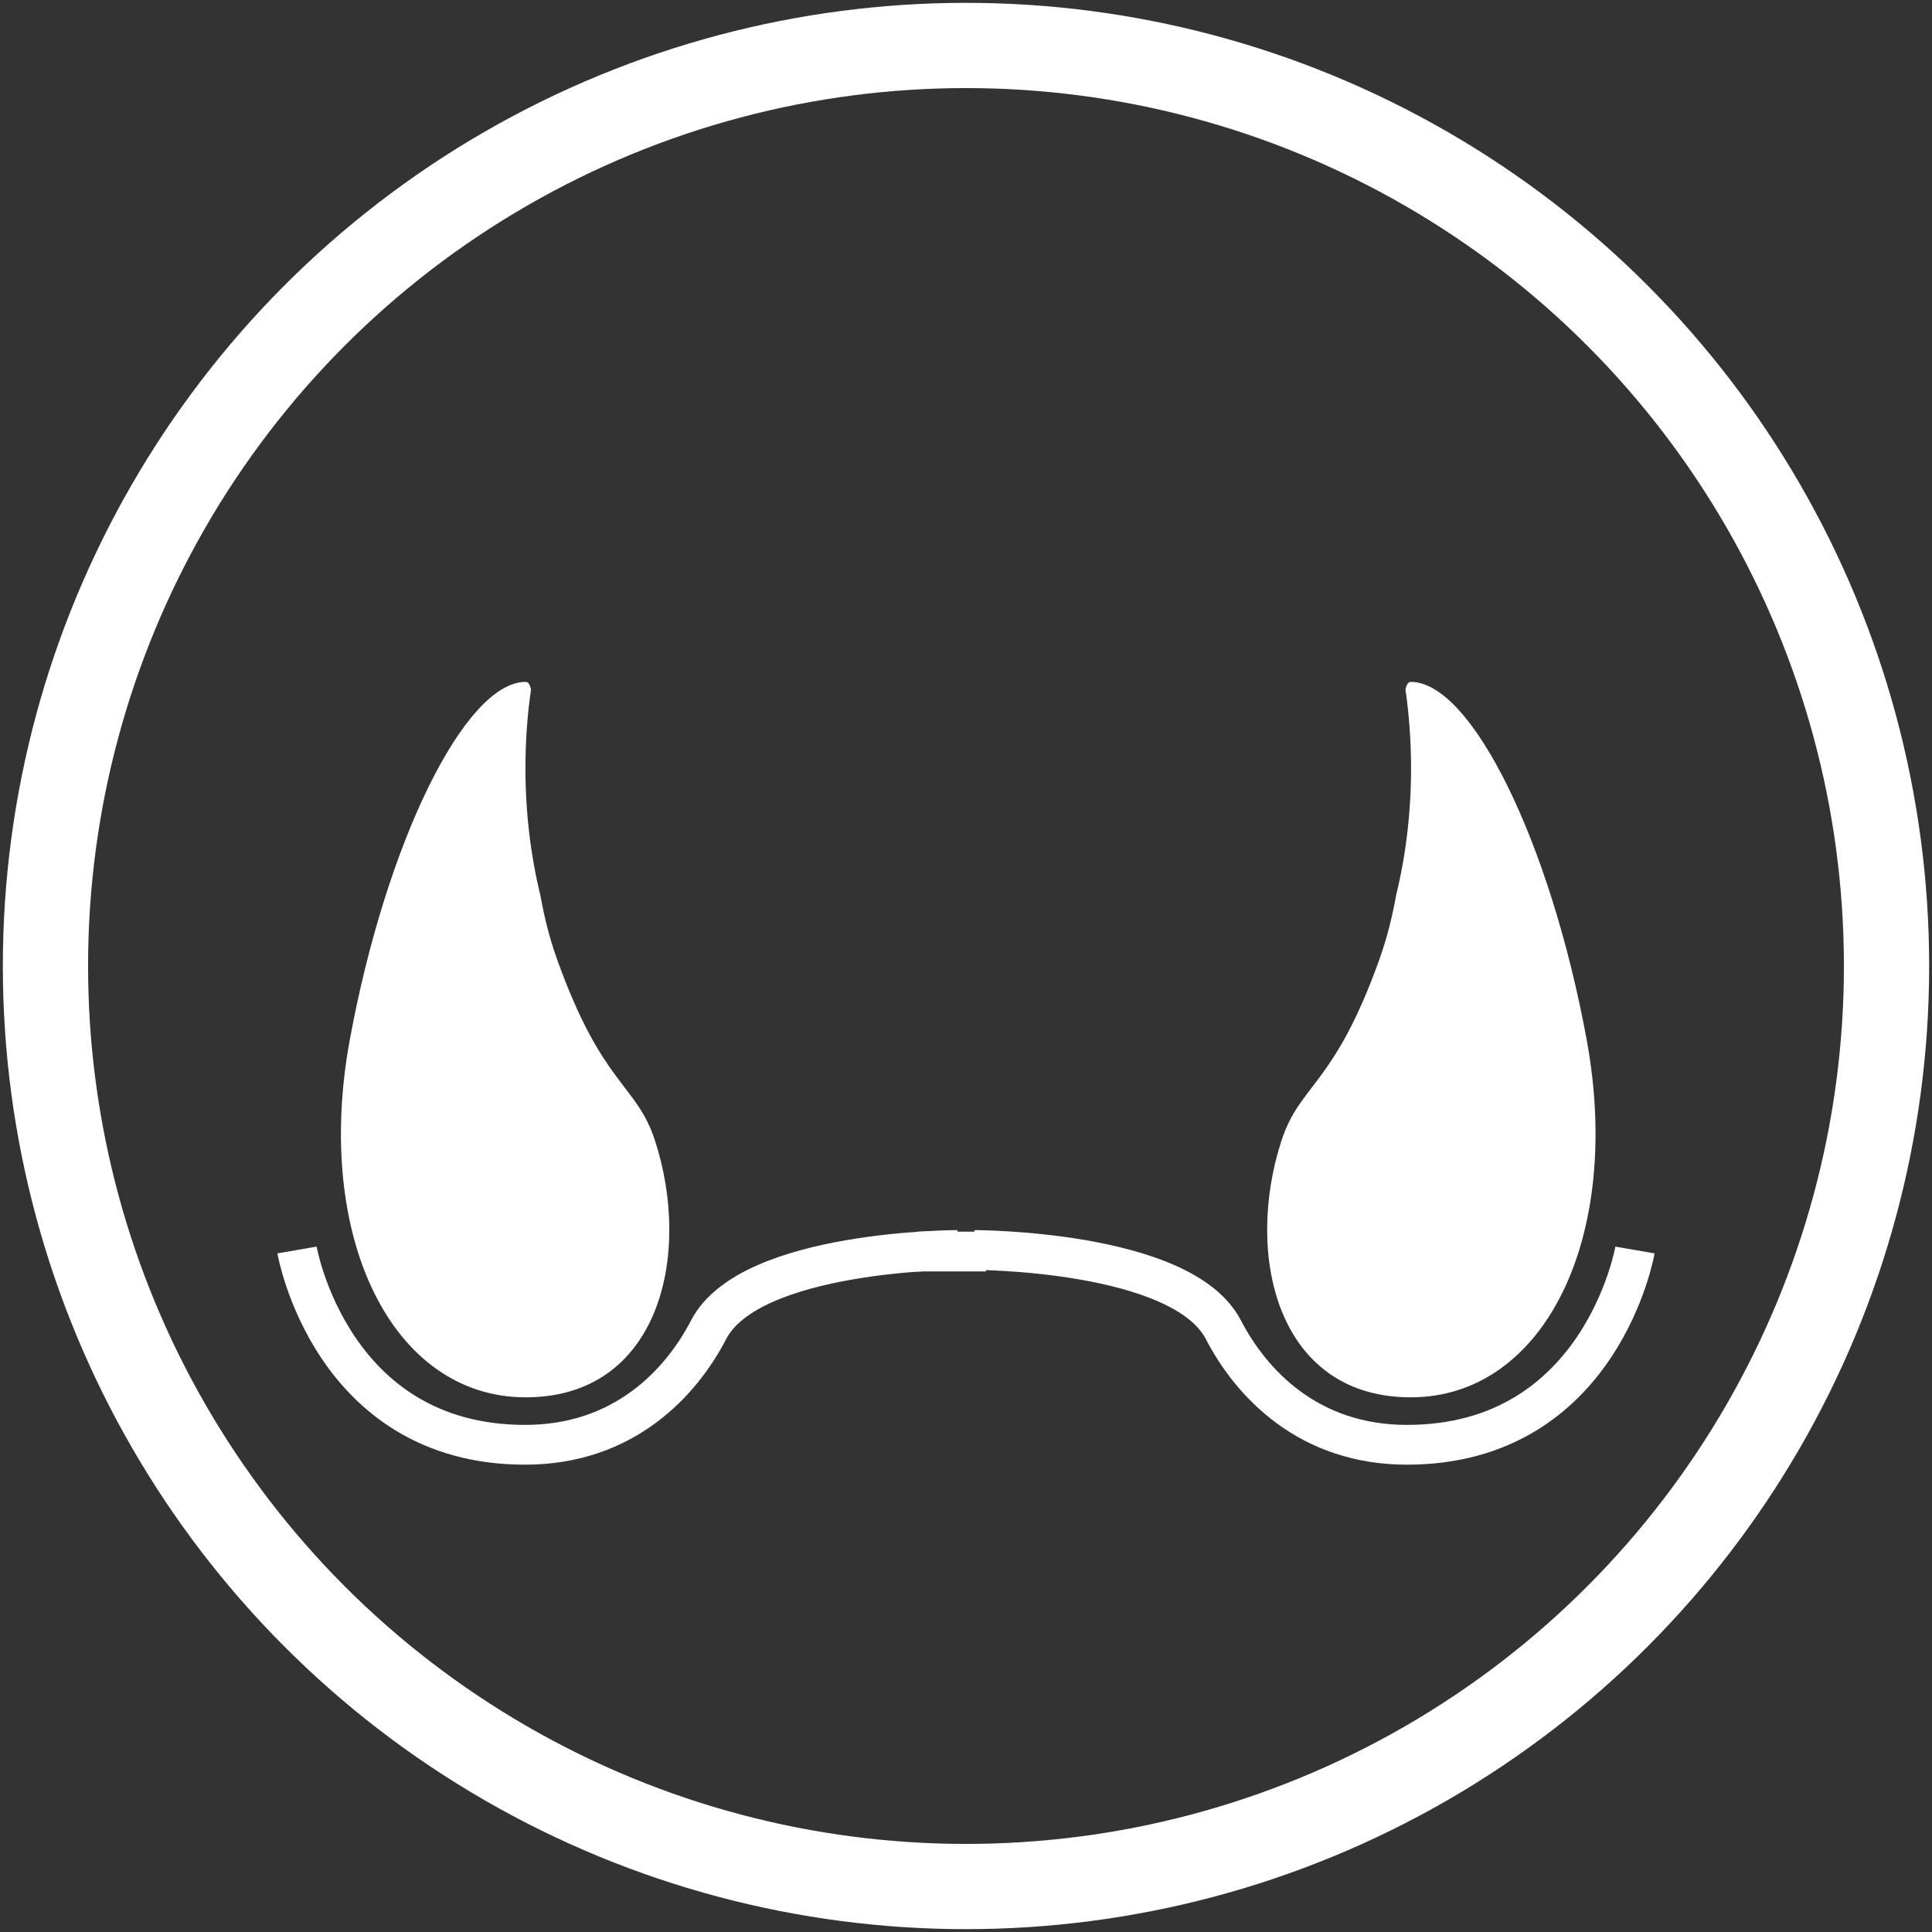 <svg width="340" height="340" viewBox="0 0 340 340" xmlns="http://www.w3.org/2000/svg"><rect x="0" y="0" width="340" height="340" fill="#333333" stroke="none"/><title>half-orc</title><g transform="translate(8 8)" fill="none" fill-rule="evenodd"><circle stroke="#FFF" stroke-width="15" cx="162" cy="162" r="162"/><g fill="#FFF"><path d="M237.694 149.537c-.663 3.74-1.596 7.51-2.9 11.174-7.98 22.398-14 21.976-17.27 32.005-6.576 20.166-.75 45.19 22.75 45.19s37.357-28.185 30.95-62.952C264.816 140.185 250.96 112 240.274 112c-.46 0-.754.476-.933 1.355.643 4.45.982 9.08.982 13.832 0 7.87-.93 15.405-2.628 22.35zM87.094 149.537c.663 3.74 1.596 7.51 2.902 11.174 7.98 22.398 13.997 21.976 17.268 32.005 6.576 20.166.75 45.19-22.75 45.19s-37.357-28.185-30.95-62.952C59.972 140.185 73.828 112 84.514 112c.46 0 .754.476.934 1.355-.643 4.45-.98 9.08-.98 13.832 0 7.87.928 15.405 2.626 22.35z"/></g><g stroke-width="7" stroke="#FFF"><path d="M44.27 211.98s5.914 34.278 40.134 34.278c17.32 0 27.39-10.786 32.32-20.278 7.276-14 43.776-14 43.776-14M279.73 211.98s-5.914 34.278-40.134 34.278c-17.32 0-27.39-10.786-32.32-20.278-7.276-14-43.776-14-43.776-14"/><path d="M157 212.25h5" stroke-linecap="square"/></g></g></svg>